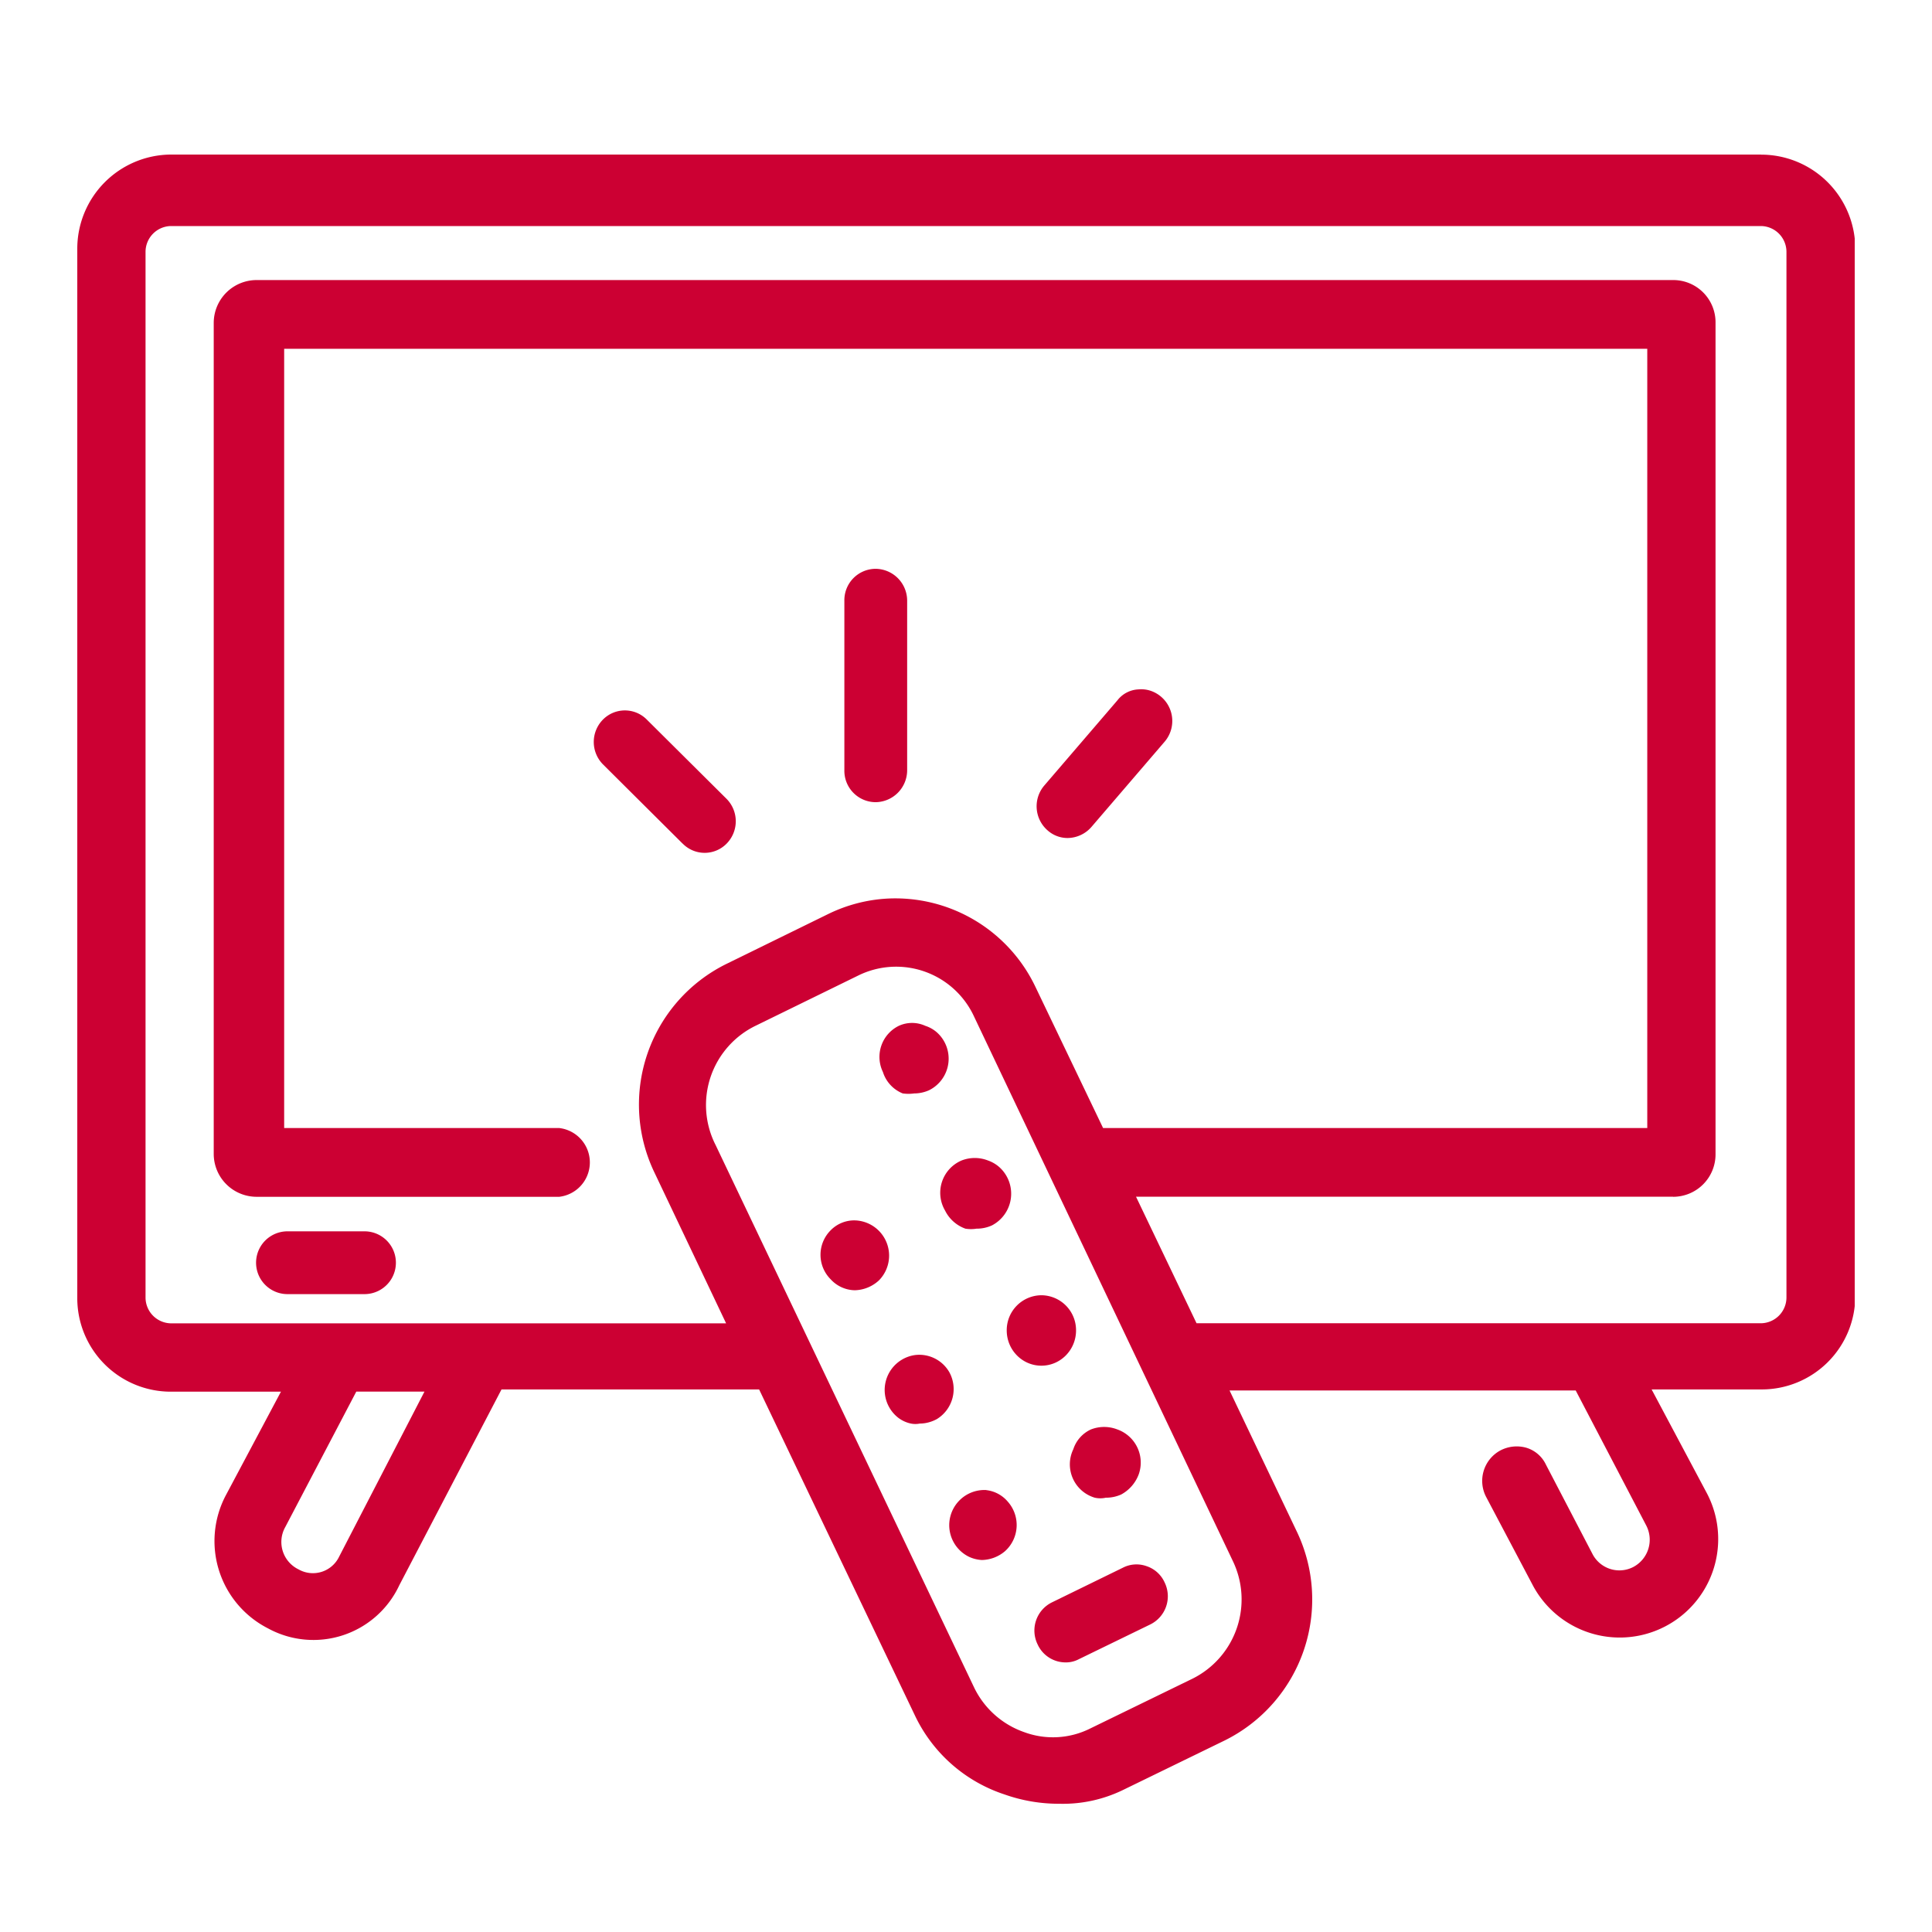 <svg width="24" height="24" viewBox="0 0 24 24" fill="none" xmlns="http://www.w3.org/2000/svg">
    <path d="M0 0h24v24H0z"/>
    <g clip-path="url(#mtnr1javza)" fill="#C03">
        <path d="M21.878 1.92H2.122A1.17 1.17 0 0 0 .96 3.096v13.022a1.162 1.162 0 0 0 1.162 1.17H3.49l-.683 1.284a1.217 1.217 0 0 0 .52 1.655 1.177 1.177 0 0 0 1.633-.534L6.23 17.26h3.2l1.934 4.047a1.881 1.881 0 0 0 1.114.984c.22.078.451.117.684.116.272.007.542-.052.786-.17l1.265-.616a1.955 1.955 0 0 0 .889-2.611l-.828-1.737h4.3l.875 1.675a.383.383 0 0 1-.164.52.376.376 0 0 1-.499-.157l-.581-1.115a.396.396 0 0 0-.246-.212.437.437 0 0 0-.321.034.43.43 0 0 0-.178.575l.581 1.1a1.223 1.223 0 0 0 2.16-1.148l-.684-1.285h1.368a1.162 1.162 0 0 0 1.162-1.17V3.104a1.17 1.17 0 0 0-1.17-1.183zM3.544 18.969l.882-1.682h.847l-1.06 2.05a.361.361 0 0 1-.505.158.378.378 0 0 1-.164-.526zm5.845-6.228 1.271-.622a1.066 1.066 0 0 1 1.442.513l3.213 6.76a1.1 1.1 0 0 1-.505 1.463l-1.265.616a1.032 1.032 0 0 1-.82.047 1.088 1.088 0 0 1-.623-.553l-3.212-6.74a1.095 1.095 0 0 1 .499-1.484zm11.395 2.126a.527.527 0 0 0 .527-.533V4.012a.525.525 0 0 0-.527-.533H3.188a.533.533 0 0 0-.533.533v10.322a.533.533 0 0 0 .533.533h3.76a.43.43 0 0 0 0-.854H3.53v-9.68h16.933v9.68h-6.76l-.842-1.757a1.928 1.928 0 0 0-1.847-1.093c-.252.015-.497.08-.723.19l-1.271.623a1.948 1.948 0 0 0-.89 2.59l.89 1.873H2.122a.321.321 0 0 1-.314-.32V3.128a.321.321 0 0 1 .314-.32h19.756a.321.321 0 0 1 .314.32v12.99a.321.321 0 0 1-.314.32h-7.014l-.752-1.572h6.672z"/>
        <path d="M10.879 9.965a.397.397 0 0 0 .39-.397V7.463a.396.396 0 0 0-.39-.397.39.39 0 0 0-.39.397v2.105a.39.39 0 0 0 .39.397zM13.265 10.41a.397.397 0 0 0 .293-.137l.91-1.06a.396.396 0 0 0-.175-.632.37.37 0 0 0-.153-.017.349.349 0 0 0-.26.137l-.91 1.06a.397.397 0 0 0 .042.553c.07.063.16.097.253.096zM8.48 10.479a.382.382 0 0 0 .547 0 .396.396 0 0 0 0-.554l-.991-.985a.383.383 0 0 0-.547 0 .396.396 0 0 0 0 .554l.99.985zM13.948 19.475l-.882.431a.39.39 0 0 0-.177.52.382.382 0 0 0 .348.225.342.342 0 0 0 .165-.04l.888-.432a.39.39 0 0 0 .178-.52.376.376 0 0 0-.226-.204.37.37 0 0 0-.294.02zM11.214 13.583a.523.523 0 0 0 .143 0 .453.453 0 0 0 .185-.04.438.438 0 0 0 .098-.717.41.41 0 0 0-.146-.083.395.395 0 0 0-.328 0 .43.43 0 0 0-.198.574.424.424 0 0 0 .246.266zM11.74 15.038a.451.451 0 0 0 .253.225.435.435 0 0 0 .137 0 .458.458 0 0 0 .191-.04.444.444 0 0 0 .098-.72.422.422 0 0 0-.146-.087.45.45 0 0 0-.328 0 .436.436 0 0 0-.205.622zM12.937 16.965c.237 0 .43-.196.43-.438a.434.434 0 0 0-.43-.437.434.434 0 0 0-.431.437c0 .242.193.438.43.438zM13.6 18.605c.045.01.092.01.137 0a.458.458 0 0 0 .191-.04.472.472 0 0 0 .219-.254.437.437 0 0 0-.267-.554.452.452 0 0 0-.328 0 .41.41 0 0 0-.219.246.432.432 0 0 0 .267.602zM10.619 16.028a.458.458 0 0 0 .3-.123.438.438 0 0 0-.3-.745.41.41 0 0 0-.3.123.43.43 0 0 0 0 .609.416.416 0 0 0 .3.136zM11.794 17.048a.43.43 0 0 0-.428-.215.438.438 0 0 0-.205.781.396.396 0 0 0 .155.07.28.28 0 0 0 .11 0c.073 0 .146-.02.211-.055a.437.437 0 0 0 .157-.581zM12.253 18.51a.437.437 0 0 0-.22.827.43.43 0 0 0 .165.042.457.457 0 0 0 .287-.11.437.437 0 0 0 .034-.615.41.41 0 0 0-.266-.143zM3.571 16.076h.957a.39.39 0 0 0 0-.78h-.957a.39.39 0 1 0 0 .78z"/>
    </g>
    <defs>
        <clipPath id="mtnr1javza">
            <path transform="translate(.96 1.92)" d="M0 0h22.08v20.515H0z"/>
        </clipPath>
    </defs>
</svg>
